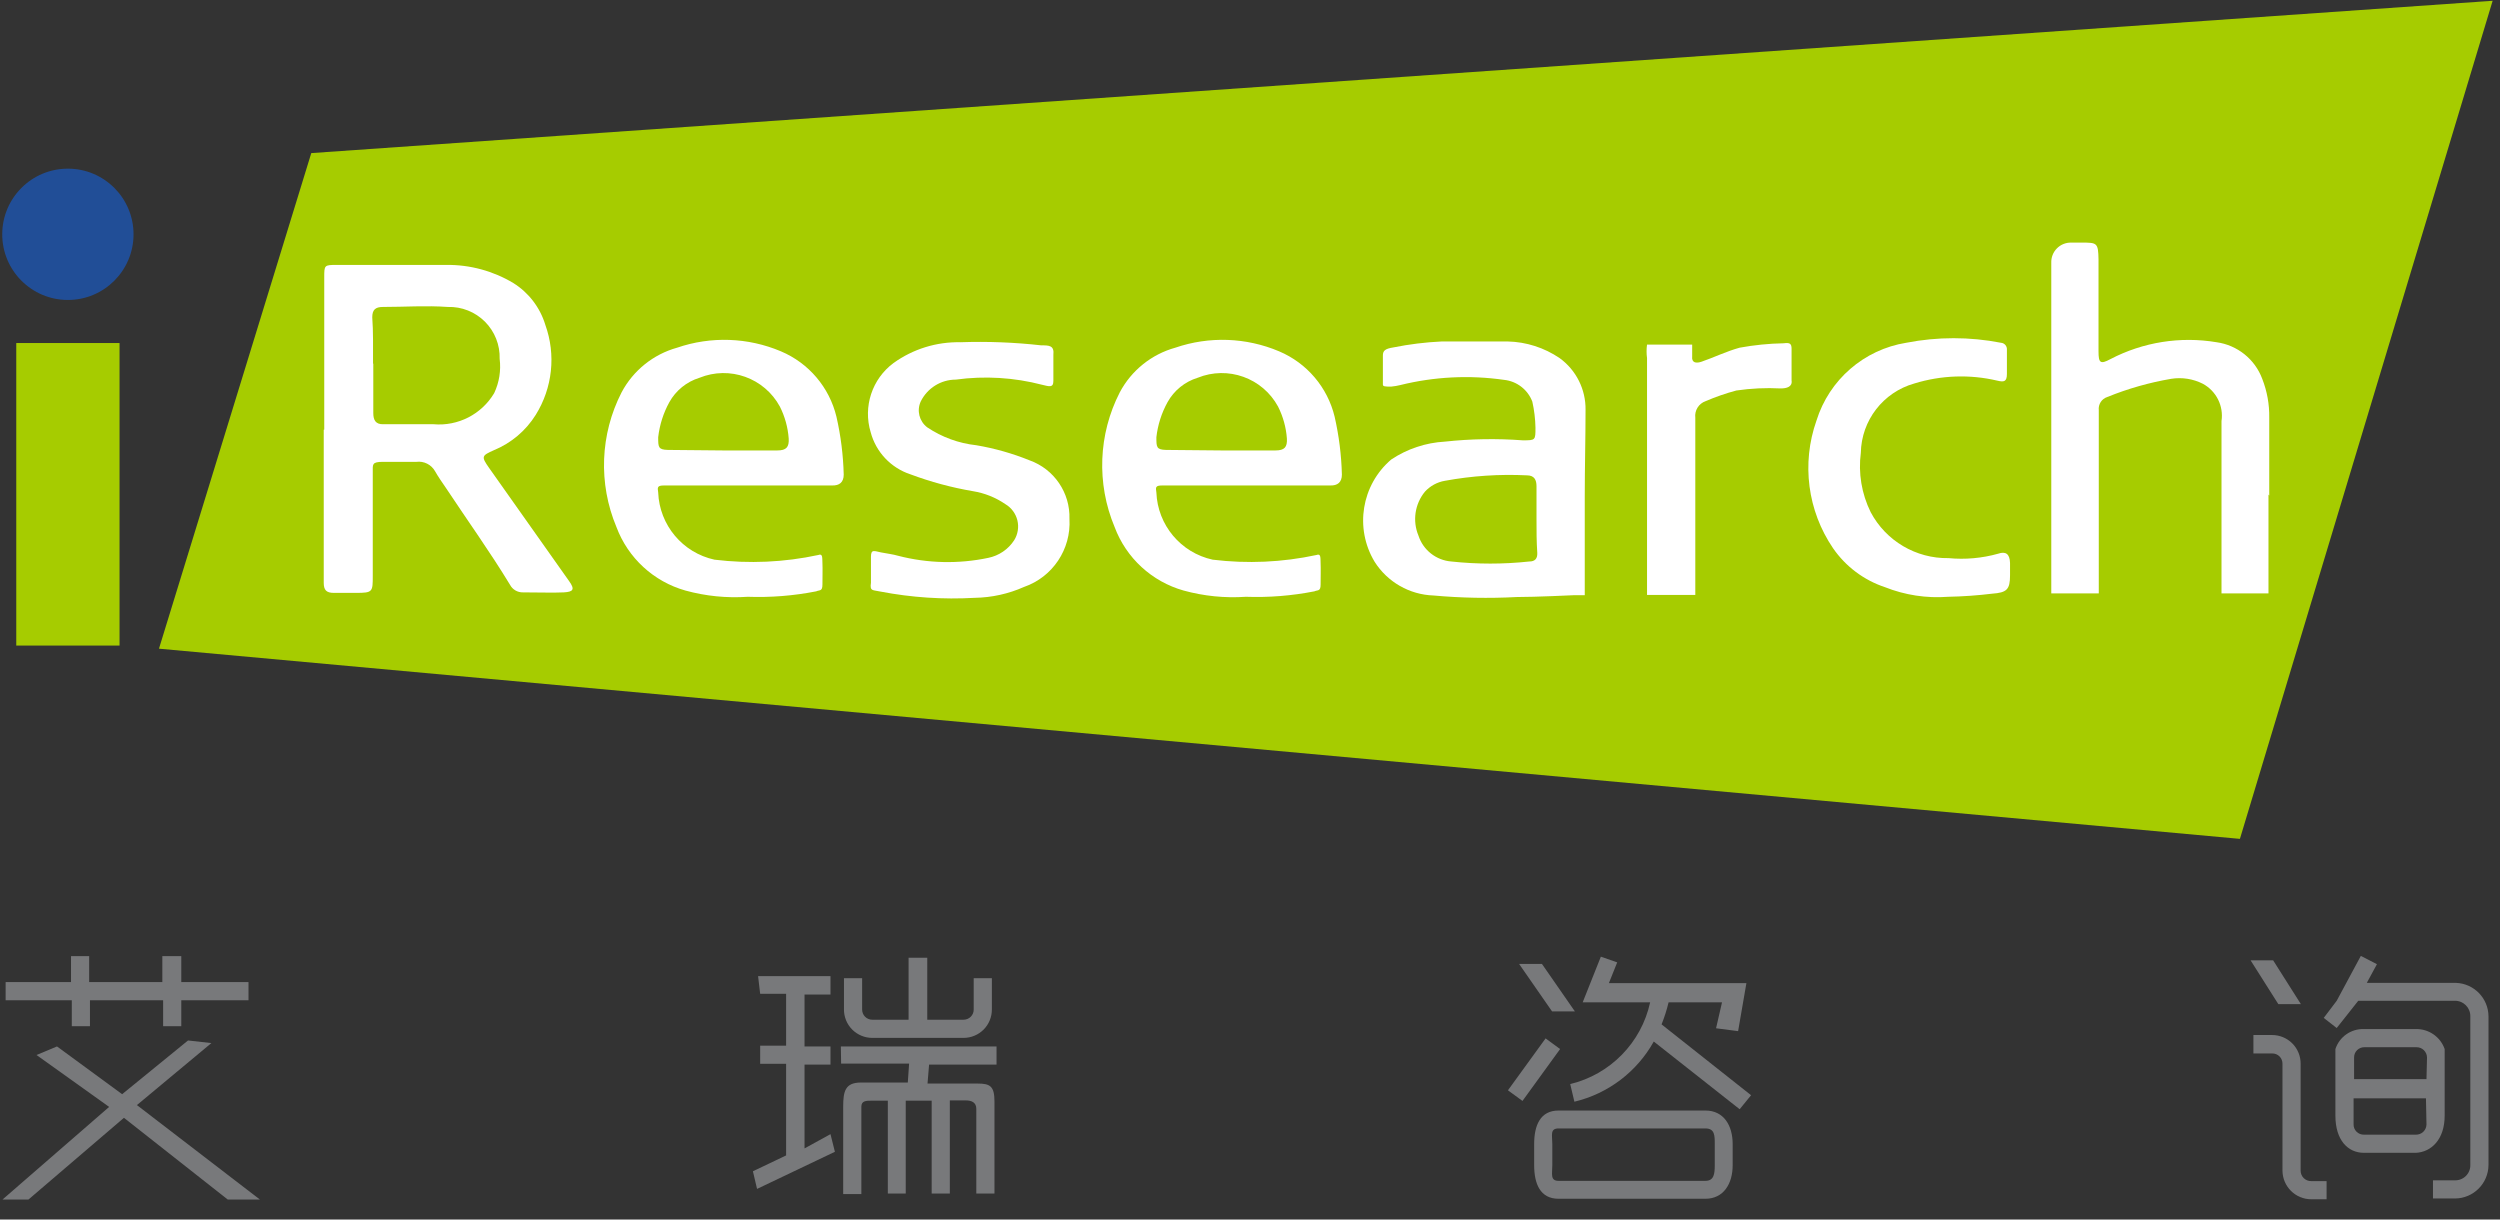 <?xml version="1.0" encoding="UTF-8"?>
<svg width="123px" height="60px" viewBox="0 0 123 60" version="1.1" xmlns="http://www.w3.org/2000/svg" xmlns:xlink="http://www.w3.org/1999/xlink">
    <rect x="0" y="0" width="123" height="60" fill="#333333" stroke="none"/>
    <!-- Generator: Sketch 50.2 (55047) - http://www.bohemiancoding.com/sketch -->
    <title>9-艾瑞</title>
    <desc>Created with Sketch.</desc>
    <defs></defs>
    <g id="PRODUCTS" stroke="none" stroke-width="1" fill="none" fill-rule="evenodd">
        <g id="About-us" transform="translate(-1189, -2023)" fill-rule="nonzero">
            <g id="9-艾瑞" transform="translate(1189, 2023)">
                <polygon id="Shape" fill="#A6CC00" points="7.821 31.915 15.315 7.532 122.638 0.038 110.204 41.272"></polygon>
                <path d="M15.953,21.14 C15.953,18.647 15.953,16.149 15.953,13.647 C15.953,13.047 15.953,13.034 16.566,13.034 C18.366,13.034 20.153,13.034 21.953,13.034 C23.117,13.019 24.262,13.329 25.26,13.928 C26.014,14.401 26.572,15.131 26.83,15.983 C27.359,17.454 27.185,19.086 26.357,20.413 C25.87,21.192 25.152,21.799 24.302,22.149 C23.702,22.417 23.664,22.455 24.06,23.017 L28.004,28.596 C28.285,28.991 28.221,29.119 27.736,29.145 C27.251,29.17 26.46,29.145 25.732,29.145 C25.466,29.152 25.219,29.009 25.094,28.774 C24.111,27.153 23,25.609 21.953,24.026 C21.762,23.745 21.57,23.477 21.404,23.183 C21.22,22.857 20.857,22.675 20.485,22.723 C19.936,22.723 19.387,22.723 18.838,22.723 C18.289,22.723 18.34,22.851 18.34,23.221 C18.34,24.906 18.34,26.604 18.34,28.328 C18.34,29.119 18.34,29.17 17.523,29.17 C17.153,29.17 16.796,29.17 16.426,29.17 C16.055,29.17 15.928,29.03 15.928,28.672 C15.928,26.119 15.928,23.655 15.928,21.14 L15.953,21.14 Z M18.366,17.911 C18.366,18.715 18.366,19.519 18.366,20.323 C18.366,20.668 18.481,20.885 18.864,20.872 C19.681,20.872 20.498,20.872 21.328,20.872 C22.535,20.978 23.696,20.383 24.315,19.34 C24.562,18.815 24.655,18.231 24.583,17.655 C24.604,16.972 24.342,16.31 23.859,15.826 C23.375,15.343 22.713,15.081 22.03,15.102 C20.97,15.026 19.898,15.102 18.838,15.102 C18.468,15.102 18.315,15.243 18.315,15.613 C18.366,16.289 18.353,17.106 18.353,17.872 L18.366,17.911 Z" id="Shape" fill="#FFFFFF"></path>
                <path d="M77.97,24.421 C77.97,25.787 77.97,29.285 77.97,29.285 L77.409,29.285 C77.409,29.285 75.557,29.374 74.626,29.374 C73.259,29.447 71.89,29.421 70.528,29.298 C69.347,29.258 68.262,28.636 67.63,27.638 C66.637,25.987 66.983,23.861 68.447,22.609 C69.233,22.084 70.146,21.78 71.089,21.728 C72.361,21.59 73.643,21.569 74.919,21.664 C75.545,21.664 75.545,21.664 75.545,21.038 C75.536,20.609 75.485,20.181 75.391,19.762 C75.168,19.17 74.629,18.755 74,18.689 C72.297,18.445 70.564,18.532 68.894,18.945 C68.747,18.982 68.598,19.007 68.447,19.021 C68.153,19.021 68.026,19.021 68.038,18.906 L68.038,17.489 C68.038,17.26 68.14,17.157 68.549,17.094 C69.336,16.936 70.134,16.837 70.936,16.8 C72.021,16.8 73.094,16.8 74.179,16.8 C75.091,16.821 75.977,17.105 76.732,17.617 C77.549,18.209 78.025,19.162 78.009,20.17 C78.009,21.587 77.97,22.979 77.97,24.421 Z M75.596,25.57 C75.596,25.021 75.596,24.472 75.596,23.923 C75.596,23.617 75.494,23.387 75.123,23.387 C73.773,23.321 72.419,23.411 71.089,23.655 C70.711,23.719 70.365,23.908 70.106,24.191 C69.61,24.797 69.487,25.626 69.787,26.349 C70.018,27.064 70.659,27.569 71.409,27.626 C72.681,27.763 73.965,27.763 75.238,27.626 C75.519,27.626 75.647,27.485 75.634,27.204 C75.596,26.643 75.596,26.106 75.596,25.532 L75.596,25.57 Z" id="Shape" fill="#FFFFFF"></path>
                <path d="M111.609,24.332 C111.609,25.749 111.609,29.196 111.609,29.196 L109.298,29.196 C109.298,29.196 109.298,27.919 109.298,27.562 C109.298,25.277 109.298,22.991 109.298,20.719 C109.41,19.974 109.042,19.239 108.379,18.881 C107.898,18.638 107.353,18.553 106.821,18.638 C105.745,18.822 104.692,19.121 103.681,19.532 C103.403,19.621 103.227,19.893 103.26,20.183 C103.26,22.66 103.26,27.626 103.26,27.626 L103.26,29.196 L100.923,29.196 L100.923,27.472 L100.923,22.366 L100.923,19.085 L100.923,12.932 C100.913,12.667 101.012,12.409 101.199,12.221 C101.385,12.032 101.641,11.929 101.906,11.936 L102.404,11.936 C103.17,11.936 103.234,11.936 103.247,12.766 C103.247,14.272 103.247,15.779 103.247,17.285 C103.247,17.86 103.336,17.936 103.834,17.668 C105.438,16.831 107.271,16.539 109.055,16.838 C110.078,16.98 110.941,17.671 111.302,18.638 C111.541,19.248 111.658,19.899 111.647,20.553 C111.647,21.83 111.647,23.106 111.647,24.383 L111.609,24.332 Z" id="Shape" fill="#FFFFFF"></path>
                <path d="M36.787,29.362 C35.756,29.433 34.72,29.329 33.723,29.055 C32.158,28.613 30.897,27.452 30.328,25.928 C29.432,23.789 29.525,21.365 30.583,19.302 C31.154,18.227 32.142,17.433 33.315,17.106 C34.981,16.535 36.799,16.599 38.421,17.285 C39.791,17.863 40.804,19.057 41.153,20.502 C41.367,21.437 41.486,22.39 41.511,23.349 C41.511,23.732 41.294,23.898 40.936,23.885 C40.936,23.885 33.021,23.885 32.677,23.885 C32.332,23.885 32.345,23.974 32.383,24.23 C32.445,25.834 33.584,27.194 35.153,27.536 C36.856,27.744 38.582,27.667 40.26,27.306 C40.489,27.217 40.451,27.447 40.464,27.715 C40.477,27.983 40.464,28.417 40.464,28.762 C40.464,29.106 40.323,29.017 40.157,29.094 C39.048,29.312 37.917,29.402 36.787,29.362 Z M35.6,22.162 C36.481,22.162 37.362,22.162 38.243,22.162 C38.689,22.162 38.83,21.996 38.804,21.574 C38.764,21.028 38.617,20.494 38.37,20.004 C37.604,18.593 35.9,17.983 34.413,18.587 C33.783,18.781 33.252,19.211 32.932,19.787 C32.638,20.32 32.452,20.906 32.383,21.511 C32.383,21.996 32.383,22.123 32.855,22.136 L35.6,22.162 Z" id="Shape" fill="#FFFFFF"></path>
                <path d="M61.298,29.362 C60.267,29.433 59.231,29.329 58.234,29.055 C56.669,28.613 55.407,27.452 54.838,25.928 C53.943,23.789 54.036,21.365 55.094,19.302 C55.665,18.227 56.652,17.433 57.826,17.106 C59.492,16.535 61.31,16.599 62.932,17.285 C64.301,17.863 65.315,19.057 65.664,20.502 C65.877,21.437 65.997,22.39 66.021,23.349 C66.021,23.732 65.804,23.898 65.447,23.885 C65.447,23.885 57.532,23.885 57.187,23.885 C56.843,23.885 56.855,23.974 56.894,24.23 C56.956,25.834 58.095,27.194 59.664,27.536 C61.367,27.744 63.093,27.667 64.77,27.306 C65,27.217 64.962,27.447 64.974,27.715 C64.987,27.983 64.974,28.417 64.974,28.762 C64.974,29.106 64.834,29.017 64.668,29.094 C63.559,29.312 62.428,29.402 61.298,29.362 Z M60.111,22.162 C60.991,22.162 61.872,22.162 62.753,22.162 C63.2,22.162 63.34,21.996 63.315,21.574 C63.275,21.028 63.127,20.494 62.881,20.004 C62.115,18.593 60.411,17.983 58.923,18.587 C58.293,18.781 57.763,19.211 57.443,19.787 C57.149,20.32 56.962,20.906 56.894,21.511 C56.894,21.996 56.894,22.123 57.366,22.136 L60.111,22.162 Z" id="Shape" fill="#FFFFFF"></path>
                <path d="M51.226,16.991 C51.621,16.991 51.877,16.991 51.826,17.464 L51.826,18.74 C51.826,19.098 51.609,19.009 51.277,18.932 C49.89,18.57 48.446,18.483 47.026,18.677 C46.294,18.678 45.627,19.093 45.302,19.749 C45.094,20.197 45.227,20.728 45.621,21.026 C46.343,21.51 47.17,21.812 48.034,21.906 C48.931,22.058 49.808,22.306 50.651,22.647 C51.864,23.079 52.658,24.245 52.617,25.532 C52.705,27.021 51.792,28.388 50.383,28.877 C49.619,29.217 48.794,29.4 47.957,29.413 C46.406,29.502 44.85,29.399 43.323,29.106 C42.94,29.017 42.787,29.106 42.851,28.672 L42.851,27.396 C42.851,27 43.017,27.115 43.349,27.179 C43.681,27.243 43.923,27.268 44.191,27.345 C45.64,27.72 47.157,27.755 48.621,27.447 C49.146,27.341 49.606,27.028 49.898,26.579 C50.08,26.287 50.136,25.934 50.055,25.6 C49.973,25.266 49.76,24.979 49.464,24.804 C48.986,24.476 48.441,24.258 47.868,24.166 C46.819,23.987 45.788,23.709 44.791,23.336 C43.833,23.021 43.098,22.243 42.838,21.268 C42.455,20.009 42.905,18.644 43.962,17.86 C44.92,17.172 46.076,16.813 47.255,16.838 C48.581,16.792 49.908,16.843 51.226,16.991 Z" id="Shape" fill="#FFFFFF"></path>
                <path d="M95.843,29.362 C94.786,29.442 93.725,29.28 92.74,28.889 C91.704,28.545 90.808,27.873 90.187,26.974 C88.93,25.13 88.627,22.798 89.37,20.694 C89.997,18.683 91.708,17.199 93.787,16.864 C95.326,16.564 96.908,16.564 98.447,16.864 C98.532,16.87 98.61,16.91 98.665,16.975 C98.72,17.04 98.747,17.124 98.74,17.209 C98.74,17.604 98.74,18 98.74,18.396 C98.74,18.791 98.587,18.804 98.268,18.728 C96.918,18.41 95.508,18.459 94.183,18.868 C92.651,19.301 91.583,20.685 91.553,22.277 C91.422,23.278 91.591,24.295 92.038,25.2 C92.788,26.614 94.268,27.487 95.868,27.46 C96.687,27.538 97.514,27.465 98.306,27.243 C98.677,27.115 98.881,27.243 98.894,27.702 C98.894,27.894 98.894,28.098 98.894,28.302 C98.894,29.004 98.74,29.157 98.013,29.209 C97.293,29.297 96.568,29.348 95.843,29.362 Z" id="Shape" fill="#FFFFFF"></path>
                <path d="M88.145,17.157 C88.145,16.902 88.055,16.851 87.762,16.889 C87.034,16.902 86.308,16.975 85.591,17.106 C84.94,17.285 84.315,17.591 83.715,17.796 C83.46,17.885 83.217,17.86 83.255,17.528 L83.255,16.953 L81.034,16.953 C81.004,17.173 81.004,17.397 81.034,17.617 C81.034,20.936 81.034,29.272 81.034,29.272 L83.409,29.272 L83.409,20.553 C83.365,20.194 83.578,19.854 83.919,19.736 C84.408,19.526 84.912,19.351 85.426,19.213 C86.148,19.107 86.879,19.073 87.609,19.111 C87.902,19.111 88.196,19.034 88.145,18.715 L88.145,17.157 Z" id="Shape" fill="#FFFFFF"></path>
                <rect id="Rectangle-path" fill="#A6CC00" x="0.8" y="16.877" width="5.081" height="14.885"></rect>
                <circle id="Oval" fill="#214E97" cx="3.34" cy="11.528" r="3.23"></circle>
                <path d="M8.919,47.043 L8.919,48.319 L12.226,48.319 L12.226,49.213 L8.919,49.213 L8.919,50.489 L8.026,50.489 L8.026,49.213 L4.426,49.213 L4.426,50.489 L3.532,50.489 L3.532,49.213 L0.277,49.213 L0.277,48.319 L3.494,48.319 L3.494,47.043 L4.387,47.043 L4.387,48.319 L7.987,48.319 L7.987,47.043 L8.919,47.043 Z M2.804,51.485 L6.009,53.834 L9.251,51.191 L10.4,51.319 L6.736,54.37 L12.787,59.017 L11.204,59.017 L6.098,54.996 L1.4,59.017 L0.123,59.017 L5.37,54.46 L1.796,51.906 L2.804,51.485 Z" id="Shape" fill="#78797B"></path>
                <path d="M37.298,48.026 L40.86,48.026 L40.86,48.932 L39.583,48.932 L39.583,51.485 L40.86,51.485 L40.86,52.379 L39.583,52.379 L39.583,56.502 L40.86,55.8 L41.077,56.668 L37.247,58.494 L37.043,57.626 L38.677,56.847 L38.677,52.34 L37.4,52.34 L37.4,51.447 L38.677,51.447 L38.677,48.894 L37.4,48.894 L37.298,48.026 Z M41.37,51.485 L49.03,51.485 L49.03,52.379 L45.711,52.379 L45.634,53.311 L48.098,53.311 C48.698,53.311 48.928,53.426 48.928,54.191 L48.928,58.723 L48.034,58.723 L48.034,54.549 C48.034,54.243 47.804,54.14 47.523,54.14 L46.732,54.14 L46.732,58.723 L45.838,58.723 L45.838,54.153 L44.562,54.153 L44.562,58.723 L43.681,58.723 L43.681,54.153 L42.889,54.153 C42.621,54.153 42.379,54.153 42.379,54.447 L42.379,58.749 L41.485,58.749 L41.485,54.447 C41.485,53.681 41.587,53.26 42.366,53.26 L44.664,53.26 L44.728,52.328 L41.383,52.328 L41.37,51.485 Z M45.621,47.119 L45.621,50.17 L47.409,50.17 C47.543,50.17 47.671,50.116 47.765,50.02 C47.859,49.924 47.91,49.794 47.906,49.66 L47.906,48.128 L48.8,48.128 L48.8,49.66 C48.803,50.031 48.658,50.388 48.397,50.652 C48.136,50.915 47.78,51.064 47.409,51.064 L42.915,51.064 C42.544,51.064 42.188,50.915 41.926,50.652 C41.665,50.388 41.52,50.031 41.523,49.66 L41.523,48.128 L42.417,48.128 L42.417,49.66 C42.414,49.794 42.465,49.924 42.558,50.02 C42.652,50.116 42.781,50.17 42.915,50.17 L44.702,50.17 L44.702,47.119 L45.621,47.119 Z" id="Shape" fill="#78797B"></path>
                <path d="M76.757,51.613 L74.906,54.166 L74.191,53.643 L76.043,51.089 L76.757,51.613 Z M75.481,56.285 C75.481,55.379 75.774,54.638 76.681,54.638 L83.906,54.638 C84.813,54.638 85.247,55.379 85.247,56.285 L85.247,57.332 C85.247,58.238 84.8,58.979 83.906,58.979 L76.681,58.979 C75.774,58.979 75.481,58.238 75.481,57.332 L75.481,56.285 Z M75.864,47.426 L77.485,49.762 L76.362,49.762 L74.74,47.426 L75.864,47.426 Z M76.374,57.332 C76.374,57.753 76.26,58.098 76.681,58.098 L83.906,58.098 C84.328,58.098 84.366,57.753 84.366,57.332 L84.366,56.285 C84.366,55.864 84.366,55.519 83.906,55.519 L76.681,55.519 C76.247,55.519 76.374,55.864 76.374,56.285 L76.374,57.332 Z M79.566,47.349 L79.157,48.37 L85.923,48.37 L85.515,50.732 L84.43,50.591 L84.723,49.315 L82.094,49.315 C82.006,49.685 81.891,50.047 81.749,50.4 L86.153,53.885 L85.591,54.574 L81.366,51.243 C80.536,52.733 79.119,53.808 77.46,54.204 L77.255,53.336 C79.228,52.859 80.755,51.298 81.187,49.315 L77.868,49.315 L78.762,47.068 L79.566,47.349 Z" id="Shape" fill="#78797B"></path>
                <path d="M113.191,57.587 L113.191,52.34 C113.195,51.966 113.048,51.605 112.785,51.339 C112.521,51.073 112.162,50.923 111.787,50.923 L110.868,50.923 L110.868,51.83 L111.787,51.83 C111.924,51.826 112.056,51.879 112.152,51.975 C112.249,52.072 112.301,52.204 112.298,52.34 L112.298,57.6 C112.305,58.378 112.937,59.004 113.715,59.004 L114.468,59.004 L114.468,58.111 L113.715,58.111 C113.575,58.114 113.44,58.06 113.341,57.961 C113.242,57.862 113.188,57.727 113.191,57.587 Z" id="Shape" fill="#78797B"></path>
                <polygon id="Shape" fill="#78797B" points="113.204 49.404 111.838 47.247 110.728 47.247 112.094 49.404"></polygon>
                <path d="M120.277,54.894 L120.277,51.613 C120.067,51.013 119.495,50.616 118.86,50.63 L116.306,50.63 C115.672,50.609 115.1,51.01 114.902,51.613 L114.902,54.894 C114.902,56.094 115.515,56.719 116.306,56.719 L118.86,56.719 C119.626,56.681 120.277,56.055 120.277,54.894 Z M119.383,55.315 C119.383,55.453 119.327,55.584 119.229,55.681 C119.13,55.777 118.997,55.829 118.86,55.826 L116.306,55.826 C116.17,55.829 116.038,55.776 115.941,55.68 C115.845,55.583 115.792,55.451 115.796,55.315 L115.796,54.038 L119.357,54.038 L119.383,55.315 Z M119.383,53.094 L115.821,53.094 L115.821,52.034 C115.818,51.898 115.87,51.766 115.967,51.669 C116.063,51.573 116.195,51.52 116.332,51.523 L118.885,51.523 C119.023,51.52 119.156,51.572 119.254,51.668 C119.353,51.765 119.409,51.896 119.409,52.034 L119.383,53.094 Z" id="Shape" fill="#78797B"></path>
                <path d="M120.826,48.357 L116.447,48.357 L116.945,47.438 L116.153,47.03 L114.966,49.238 L114.328,50.081 L114.966,50.579 L116.026,49.238 L120.787,49.238 C121.203,49.238 121.54,49.576 121.54,49.991 L121.54,57.306 C121.547,57.509 121.471,57.706 121.328,57.851 C121.186,57.996 120.99,58.076 120.787,58.072 L119.702,58.072 L119.702,58.966 L120.787,58.966 C121.694,58.959 122.427,58.226 122.434,57.319 L122.434,50.004 C122.428,49.112 121.717,48.385 120.826,48.357 Z" id="Shape" fill="#78797B"></path>
            </g>
        </g>
    </g>
</svg>